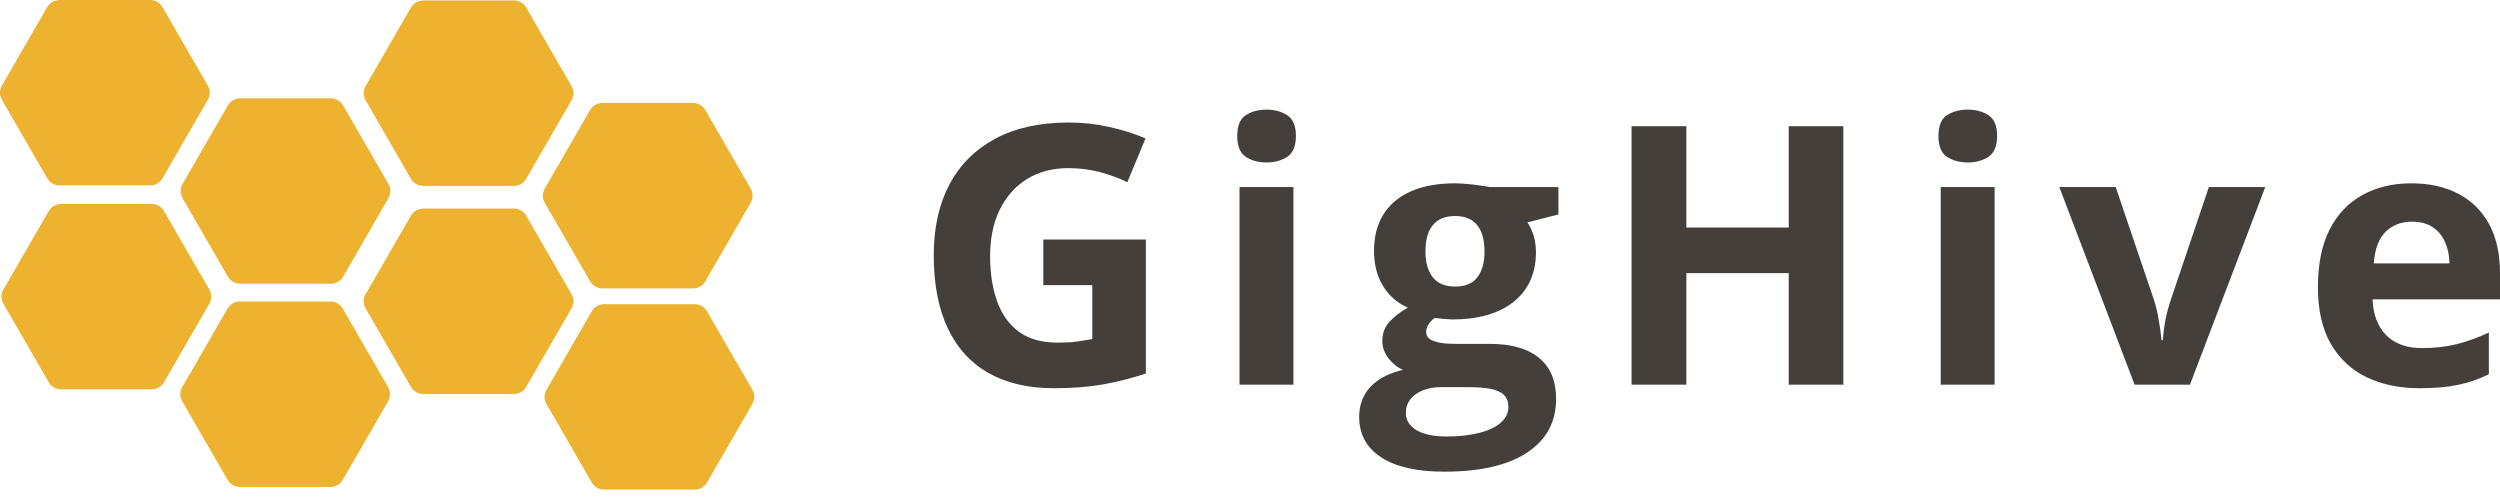 <svg width="200" height="40" viewBox="0 0 200 40" fill="none" xmlns="http://www.w3.org/2000/svg">
<path d="M12.142 16.315H4.878C4.476 16.315 4.103 16.53 3.902 16.878L0.27 23.169C0.069 23.516 0.069 23.948 0.27 24.295L3.902 30.586C4.103 30.933 4.476 31.149 4.878 31.149H12.142C12.543 31.149 12.917 30.933 13.117 30.586L16.749 24.295C16.95 23.948 16.95 23.516 16.749 23.169L13.117 16.878C12.917 16.53 12.543 16.315 12.142 16.315Z" fill="#EDB230"/>
<path d="M26.473 7.866H19.209C18.808 7.866 18.434 8.082 18.233 8.43L14.601 14.72C14.401 15.068 14.401 15.499 14.601 15.847L18.233 22.137C18.434 22.485 18.808 22.701 19.209 22.701H26.473C26.874 22.701 27.248 22.485 27.448 22.137L31.08 15.847C31.281 15.499 31.281 15.068 31.08 14.72L27.448 8.43C27.248 8.082 26.874 7.866 26.473 7.866Z" fill="#EDB230"/>
<path d="M33.853 31.519H41.117C41.518 31.519 41.892 31.304 42.093 30.956L45.725 24.666C45.925 24.318 45.925 23.886 45.725 23.539L42.093 17.248C41.892 16.901 41.518 16.685 41.117 16.685H33.853C33.452 16.685 33.078 16.901 32.877 17.248L29.246 23.539C29.045 23.887 29.045 24.318 29.246 24.666L32.877 30.956C33.078 31.304 33.452 31.519 33.853 31.519Z" fill="#EDB230"/>
<path d="M31.052 30.974L27.42 24.683C27.219 24.336 26.845 24.12 26.444 24.12H19.18C18.779 24.12 18.405 24.336 18.205 24.683L14.573 30.974C14.372 31.321 14.372 31.753 14.573 32.1L18.205 38.391C18.405 38.738 18.779 38.954 19.18 38.954H26.444C26.845 38.954 27.219 38.738 27.42 38.391L31.052 32.1C31.252 31.753 31.252 31.321 31.052 30.974Z" fill="#EDB230"/>
<path d="M16.629 6.854L12.997 0.563C12.797 0.216 12.423 0 12.022 0H4.758C4.357 0 3.983 0.216 3.782 0.563L0.151 6.854C-0.05 7.201 -0.05 7.633 0.151 7.98L3.782 14.271C3.983 14.618 4.357 14.834 4.758 14.834H12.022C12.423 14.834 12.797 14.618 12.997 14.271L16.629 7.98C16.83 7.633 16.83 7.201 16.629 6.854Z" fill="#EDB230"/>
<path d="M60.192 31.189L56.56 24.898C56.36 24.551 55.986 24.335 55.585 24.335H48.321C47.919 24.335 47.546 24.551 47.345 24.898L43.714 31.189C43.513 31.537 43.513 31.968 43.714 32.315L47.345 38.606C47.546 38.953 47.919 39.169 48.321 39.169H55.585C55.986 39.169 56.36 38.953 56.56 38.606L60.192 32.315C60.393 31.968 60.393 31.537 60.192 31.189Z" fill="#EDB230"/>
<path d="M45.725 6.892L42.093 0.601C41.892 0.254 41.518 0.038 41.117 0.038H33.853C33.452 0.038 33.078 0.254 32.877 0.601L29.246 6.892C29.045 7.239 29.045 7.671 29.246 8.018L32.877 14.309C33.078 14.657 33.452 14.873 33.853 14.873H41.117C41.518 14.873 41.892 14.657 42.093 14.309L45.725 8.018C45.925 7.671 45.925 7.239 45.725 6.892Z" fill="#EDB230"/>
<path d="M56.424 8.799C56.224 8.452 55.85 8.236 55.449 8.236H48.185C47.783 8.236 47.41 8.452 47.209 8.799L43.577 15.091C43.377 15.438 43.377 15.87 43.577 16.217L47.209 22.508C47.41 22.855 47.783 23.071 48.185 23.071H55.449C55.85 23.071 56.224 22.855 56.424 22.508L60.056 16.217C60.257 15.87 60.257 15.437 60.056 15.091L56.424 8.799Z" fill="#EDB230"/>
<path d="M83.466 19.163H91.669V29.884C90.585 30.242 89.458 30.53 88.288 30.747C87.12 30.954 85.795 31.058 84.315 31.058C82.259 31.058 80.515 30.652 79.082 29.841C77.649 29.03 76.56 27.833 75.815 26.249C75.07 24.665 74.698 22.718 74.698 20.408C74.698 18.24 75.113 16.363 75.942 14.779C76.781 13.195 78.002 11.97 79.605 11.102C81.218 10.235 83.183 9.801 85.502 9.801C86.597 9.801 87.676 9.919 88.741 10.155C89.807 10.39 90.773 10.697 91.641 11.074L90.184 14.581C89.552 14.261 88.831 13.992 88.02 13.775C87.209 13.558 86.361 13.45 85.474 13.45C84.201 13.45 83.094 13.742 82.151 14.327C81.218 14.911 80.492 15.732 79.973 16.788C79.464 17.834 79.209 19.069 79.209 20.493C79.209 21.841 79.393 23.039 79.761 24.085C80.128 25.122 80.708 25.938 81.5 26.532C82.292 27.116 83.325 27.409 84.597 27.409C85.22 27.409 85.743 27.381 86.167 27.324C86.601 27.258 87.007 27.192 87.383 27.126V22.812H83.466V19.163ZM103.475 14.963V30.775H99.162V14.963H103.475ZM101.325 8.769C101.967 8.769 102.518 8.919 102.98 9.221C103.442 9.513 103.673 10.065 103.673 10.876C103.673 11.677 103.442 12.233 102.98 12.545C102.518 12.846 101.967 12.997 101.325 12.997C100.675 12.997 100.119 12.846 99.657 12.545C99.204 12.233 98.978 11.677 98.978 10.876C98.978 10.065 99.204 9.513 99.657 9.221C100.119 8.919 100.675 8.769 101.325 8.769ZM115.536 37.733C113.33 37.733 111.642 37.346 110.473 36.573C109.314 35.81 108.734 34.735 108.734 33.349C108.734 32.397 109.031 31.6 109.624 30.959C110.219 30.317 111.091 29.86 112.241 29.587C111.798 29.398 111.411 29.092 111.081 28.668C110.751 28.234 110.586 27.776 110.586 27.296C110.586 26.692 110.761 26.192 111.109 25.797C111.458 25.391 111.963 24.995 112.623 24.608C111.793 24.25 111.133 23.675 110.643 22.883C110.162 22.091 109.921 21.158 109.921 20.083C109.921 18.933 110.172 17.957 110.671 17.155C111.18 16.344 111.916 15.727 112.877 15.303C113.848 14.878 115.027 14.666 116.413 14.666C116.706 14.666 117.045 14.685 117.432 14.723C117.818 14.76 118.171 14.803 118.492 14.85C118.822 14.897 119.044 14.935 119.157 14.963H124.673V17.155L122.197 17.792C122.424 18.14 122.593 18.513 122.707 18.909C122.819 19.305 122.876 19.724 122.876 20.168C122.876 21.865 122.282 23.189 121.094 24.142C119.916 25.085 118.275 25.556 116.173 25.556C115.673 25.528 115.201 25.49 114.758 25.443C114.542 25.613 114.376 25.792 114.264 25.98C114.15 26.169 114.094 26.367 114.094 26.574C114.094 26.782 114.178 26.956 114.348 27.098C114.527 27.23 114.792 27.333 115.14 27.409C115.499 27.475 115.942 27.508 116.47 27.508H119.157C120.892 27.508 122.212 27.88 123.117 28.625C124.031 29.37 124.489 30.464 124.489 31.906C124.489 33.754 123.716 35.187 122.169 36.206C120.632 37.224 118.421 37.733 115.536 37.733ZM115.72 34.919C116.748 34.919 117.629 34.82 118.365 34.622C119.11 34.433 119.68 34.16 120.076 33.801C120.472 33.453 120.67 33.033 120.67 32.543C120.67 32.147 120.552 31.831 120.316 31.595C120.09 31.369 119.741 31.209 119.27 31.114C118.808 31.02 118.214 30.973 117.488 30.973H115.253C114.725 30.973 114.249 31.058 113.825 31.227C113.41 31.397 113.08 31.633 112.835 31.934C112.59 32.246 112.467 32.604 112.467 33.009C112.467 33.603 112.75 34.07 113.316 34.409C113.891 34.749 114.693 34.919 115.72 34.919ZM116.413 22.925C117.224 22.925 117.818 22.676 118.195 22.176C118.572 21.676 118.761 20.997 118.761 20.139C118.761 19.187 118.563 18.475 118.167 18.004C117.78 17.523 117.196 17.282 116.413 17.282C115.621 17.282 115.027 17.523 114.631 18.004C114.235 18.475 114.037 19.187 114.037 20.139C114.037 20.997 114.23 21.676 114.617 22.176C115.013 22.676 115.612 22.925 116.413 22.925ZM147.468 30.775H143.098V21.851H134.909V30.775H130.525V10.098H134.909V18.202H143.098V10.098H147.468V30.775ZM159.571 14.963V30.775H155.258V14.963H159.571ZM157.422 8.769C158.063 8.769 158.614 8.919 159.076 9.221C159.538 9.513 159.769 10.065 159.769 10.876C159.769 11.677 159.538 12.233 159.076 12.545C158.614 12.846 158.063 12.997 157.422 12.997C156.771 12.997 156.215 12.846 155.753 12.545C155.3 12.233 155.074 11.677 155.074 10.876C155.074 10.065 155.3 9.513 155.753 9.221C156.215 8.919 156.771 8.769 157.422 8.769ZM170.769 30.775L164.745 14.963H169.256L172.311 23.972C172.481 24.5 172.613 25.056 172.707 25.641C172.811 26.226 172.881 26.749 172.919 27.211H173.032C173.061 26.711 173.126 26.178 173.23 25.613C173.344 25.047 173.49 24.5 173.669 23.972L176.71 14.963H181.221L175.196 30.775H170.769ZM192.914 14.666C194.375 14.666 195.634 14.949 196.69 15.515C197.746 16.071 198.562 16.882 199.137 17.947C199.712 19.013 200 20.314 200 21.851V23.944H189.803C189.85 25.16 190.213 26.117 190.892 26.815C191.58 27.503 192.533 27.847 193.749 27.847C194.757 27.847 195.681 27.744 196.521 27.536C197.36 27.329 198.222 27.017 199.109 26.603V29.94C198.326 30.327 197.506 30.61 196.648 30.789C195.8 30.968 194.767 31.058 193.551 31.058C191.967 31.058 190.562 30.765 189.336 30.181C188.12 29.596 187.163 28.705 186.465 27.508C185.777 26.31 185.433 24.802 185.433 22.982C185.433 21.134 185.744 19.597 186.366 18.372C186.998 17.136 187.875 16.212 188.997 15.6C190.119 14.977 191.425 14.666 192.914 14.666ZM192.942 17.735C192.104 17.735 191.405 18.004 190.85 18.541C190.302 19.079 189.987 19.922 189.902 21.073H195.955C195.946 20.432 195.828 19.861 195.602 19.361C195.384 18.862 195.054 18.466 194.611 18.174C194.178 17.881 193.621 17.735 192.942 17.735Z" fill="#453F3C"/>
</svg>
